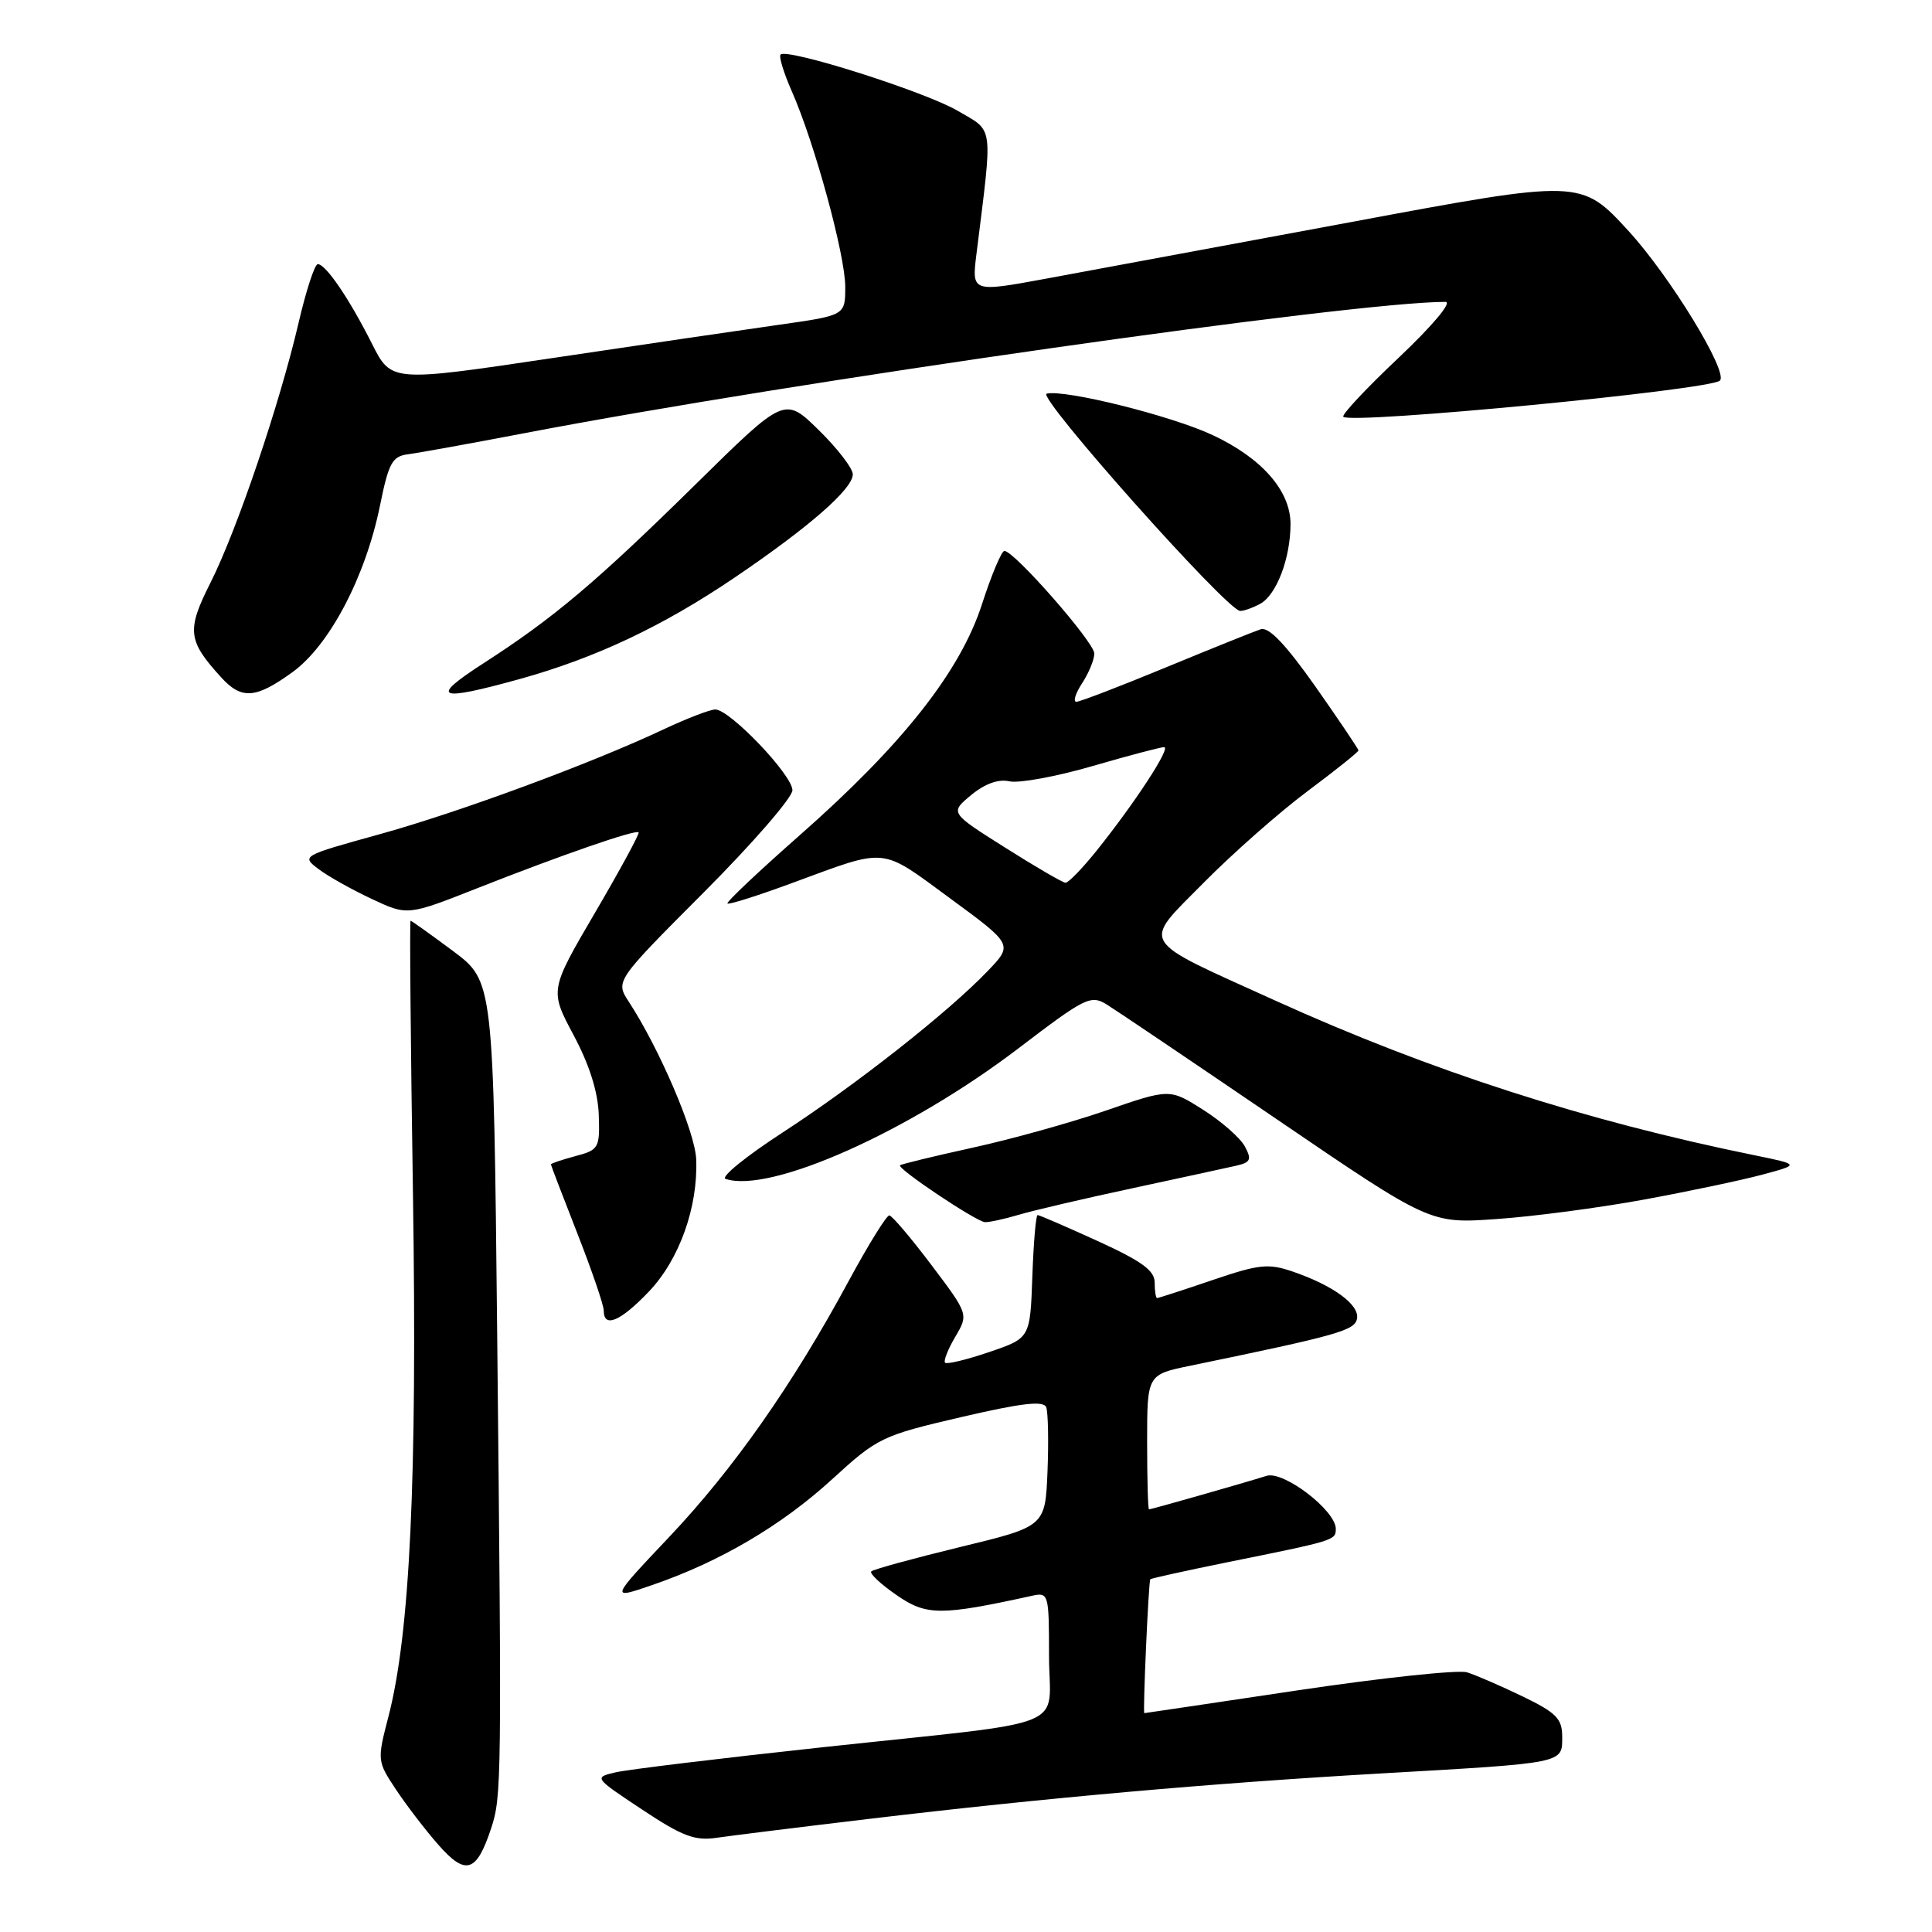 <?xml version="1.0" encoding="UTF-8" standalone="no"?>
<!DOCTYPE svg PUBLIC "-//W3C//DTD SVG 1.1//EN" "http://www.w3.org/Graphics/SVG/1.1/DTD/svg11.dtd" >
<svg xmlns="http://www.w3.org/2000/svg" xmlns:xlink="http://www.w3.org/1999/xlink" version="1.1" viewBox="0 0 256 256">
 <g >
 <path fill="currentColor"
d=" M 65.07 242.29 C 66.47 238.04 66.49 236.30 65.88 176.76 C 65.39 130.02 65.39 130.02 60.02 126.01 C 57.06 123.81 54.53 122.00 54.40 122.00 C 54.27 122.00 54.41 138.31 54.72 158.25 C 55.29 196.04 54.33 216.46 51.46 227.50 C 49.97 233.23 49.98 233.37 52.44 237.08 C 53.81 239.15 56.35 242.47 58.09 244.45 C 61.71 248.57 63.14 248.12 65.07 242.29 Z  M 115.00 241.03 C 138.48 238.23 160.51 236.28 183.00 234.99 C 207.47 233.59 207.00 233.68 207.00 230.14 C 207.00 227.73 206.24 226.96 201.75 224.78 C 198.86 223.39 195.55 221.95 194.38 221.59 C 193.21 221.24 183.15 222.31 172.01 223.97 C 160.87 225.64 151.70 227.00 151.63 227.00 C 151.41 227.00 152.19 209.52 152.42 209.26 C 152.54 209.14 157.11 208.13 162.57 207.02 C 176.89 204.13 177.00 204.10 177.00 202.58 C 177.00 200.15 170.07 194.84 167.82 195.56 C 165.04 196.44 152.56 200.00 152.25 200.00 C 152.11 200.00 152.00 195.98 152.00 191.07 C 152.00 182.14 152.00 182.14 157.75 180.96 C 177.31 176.92 179.51 176.30 179.81 174.74 C 180.17 172.90 176.68 170.34 171.32 168.50 C 168.07 167.38 166.85 167.51 160.65 169.62 C 156.80 170.93 153.50 172.00 153.32 172.00 C 153.15 172.00 153.00 171.07 153.00 169.94 C 153.00 168.35 151.29 167.11 145.44 164.44 C 141.29 162.55 137.71 161.00 137.49 161.00 C 137.26 161.00 136.95 164.67 136.79 169.16 C 136.50 177.31 136.50 177.31 131.08 179.15 C 128.10 180.17 125.47 180.80 125.23 180.57 C 125.00 180.33 125.60 178.79 126.57 177.15 C 128.34 174.15 128.34 174.15 123.42 167.62 C 120.71 164.03 118.20 161.07 117.84 161.05 C 117.48 161.02 115.05 164.94 112.45 169.75 C 105.06 183.44 97.18 194.67 88.66 203.67 C 80.83 211.95 80.83 211.95 86.44 210.02 C 95.40 206.94 103.56 202.14 110.27 196.00 C 116.29 190.49 116.86 190.22 127.33 187.78 C 135.41 185.90 138.28 185.57 138.63 186.47 C 138.88 187.14 138.96 190.97 138.80 194.97 C 138.50 202.26 138.50 202.26 127.22 204.99 C 121.01 206.50 115.72 207.95 115.45 208.22 C 115.18 208.48 116.68 209.90 118.79 211.35 C 122.75 214.10 124.61 214.11 136.75 211.45 C 138.94 210.97 139.00 211.17 139.00 219.36 C 139.00 229.40 142.75 227.88 109.00 231.52 C 95.53 232.97 83.19 234.47 81.59 234.84 C 78.68 235.52 78.68 235.53 85.09 239.78 C 90.44 243.33 92.08 243.95 95.00 243.51 C 96.92 243.23 105.92 242.11 115.00 241.03 Z  M 85.99 171.13 C 90.02 166.90 92.50 159.95 92.25 153.62 C 92.11 149.99 87.42 139.04 83.33 132.75 C 81.53 130.00 81.53 130.00 93.27 118.23 C 99.72 111.76 105.00 105.68 105.00 104.71 C 105.00 102.69 96.69 94.00 94.78 94.01 C 94.07 94.02 91.03 95.19 88.00 96.61 C 78.36 101.16 60.83 107.63 50.20 110.57 C 40.00 113.39 39.92 113.43 42.20 115.15 C 43.46 116.11 46.64 117.89 49.25 119.11 C 54.00 121.34 54.00 121.34 63.25 117.69 C 74.40 113.29 84.22 109.89 84.62 110.29 C 84.78 110.45 82.19 115.22 78.87 120.89 C 72.83 131.21 72.83 131.21 76.01 137.17 C 78.10 141.08 79.24 144.71 79.34 147.73 C 79.49 152.12 79.35 152.37 76.25 153.19 C 74.46 153.67 73.00 154.16 73.00 154.29 C 73.00 154.41 74.58 158.53 76.50 163.43 C 78.42 168.33 80.00 172.94 80.00 173.67 C 80.00 176.03 82.22 175.09 85.99 171.13 Z  M 135.01 160.96 C 136.93 160.39 143.68 158.81 150.00 157.46 C 156.32 156.10 162.52 154.75 163.77 154.47 C 165.71 154.03 165.89 153.65 164.95 151.91 C 164.35 150.78 161.86 148.60 159.42 147.05 C 154.99 144.24 154.99 144.24 146.53 147.16 C 141.88 148.76 133.91 150.98 128.81 152.09 C 123.72 153.21 119.42 154.25 119.26 154.41 C 118.83 154.83 129.33 161.86 130.51 161.94 C 131.06 161.97 133.09 161.53 135.01 160.96 Z  M 217.79 158.96 C 223.68 157.88 230.75 156.39 233.50 155.65 C 238.50 154.31 238.50 154.31 232.50 153.08 C 210.02 148.51 189.46 141.87 169.00 132.59 C 150.59 124.24 151.24 125.33 159.54 116.92 C 163.37 113.05 169.54 107.61 173.25 104.84 C 176.96 102.07 180.00 99.64 180.00 99.44 C 180.00 99.24 177.43 95.43 174.30 90.97 C 170.35 85.37 168.12 83.03 167.05 83.38 C 166.20 83.66 160.55 85.93 154.50 88.43 C 148.45 90.93 143.11 92.98 142.63 92.99 C 142.16 92.99 142.50 91.89 143.38 90.54 C 144.27 89.18 145.00 87.41 145.00 86.59 C 145.00 85.11 134.39 73.00 133.09 73.00 C 132.71 73.00 131.38 76.16 130.13 80.02 C 127.26 88.95 119.58 98.69 105.97 110.67 C 100.52 115.47 96.21 119.54 96.39 119.72 C 96.57 119.90 100.49 118.66 105.11 116.95 C 117.71 112.31 116.57 112.19 125.87 119.02 C 134.24 125.16 134.24 125.16 130.87 128.67 C 125.62 134.15 113.36 143.79 103.69 150.07 C 98.84 153.22 95.45 155.98 96.14 156.21 C 102.03 158.18 120.45 149.96 134.95 138.91 C 143.80 132.16 144.53 131.80 146.65 133.10 C 147.89 133.87 158.04 140.72 169.20 148.32 C 189.50 162.15 189.50 162.15 198.29 161.53 C 203.13 161.20 211.90 160.04 217.79 158.96 Z  M 38.76 89.06 C 43.66 85.51 48.43 76.43 50.35 67.00 C 51.50 61.32 51.97 60.46 54.08 60.19 C 55.41 60.02 62.32 58.77 69.43 57.41 C 105.22 50.55 179.25 40.00 191.53 40.00 C 192.47 40.00 189.83 43.14 185.33 47.40 C 181.02 51.47 177.72 54.99 178.00 55.23 C 179.17 56.24 226.64 51.67 227.90 50.43 C 229.04 49.30 221.29 36.61 215.80 30.62 C 209.49 23.74 209.49 23.74 179.00 29.43 C 162.22 32.55 144.06 35.92 138.63 36.92 C 128.75 38.74 128.75 38.74 129.39 33.62 C 131.56 16.15 131.74 17.52 126.88 14.67 C 122.55 12.14 104.31 6.35 103.43 7.23 C 103.18 7.49 103.85 9.67 104.92 12.10 C 107.93 18.91 112.00 33.80 112.00 38.01 C 112.00 41.79 112.00 41.79 103.25 43.03 C 98.44 43.71 84.90 45.70 73.17 47.45 C 51.85 50.63 51.85 50.63 49.30 45.57 C 46.29 39.59 43.17 35.00 42.11 35.00 C 41.70 35.00 40.56 38.49 39.57 42.75 C 37.05 53.56 31.39 70.28 27.89 77.21 C 24.71 83.52 24.86 84.88 29.30 89.75 C 32.01 92.73 33.89 92.59 38.76 89.06 Z  M 68.85 89.98 C 78.93 87.18 87.83 82.98 97.39 76.50 C 107.20 69.85 113.00 64.79 113.00 62.85 C 113.00 62.06 110.97 59.42 108.49 56.99 C 103.97 52.56 103.97 52.56 92.24 64.11 C 79.02 77.12 73.35 81.91 64.09 87.87 C 56.84 92.55 57.89 93.01 68.85 89.98 Z  M 166.96 80.02 C 169.14 78.86 171.00 73.97 171.00 69.43 C 171.00 65.04 167.21 60.71 160.70 57.66 C 155.26 55.10 141.17 51.59 138.69 52.16 C 137.29 52.49 162.53 80.84 164.32 80.95 C 164.76 80.98 165.95 80.56 166.96 80.02 Z  M 133.18 112.31 C 125.86 107.69 125.86 107.69 128.68 105.35 C 130.51 103.84 132.29 103.20 133.76 103.53 C 135.00 103.81 139.93 102.91 144.72 101.52 C 149.50 100.13 153.79 99.00 154.25 99.00 C 155.21 99.00 150.39 106.38 145.28 112.75 C 143.40 115.09 141.56 116.99 141.18 116.97 C 140.81 116.95 137.21 114.86 133.18 112.31 Z "/>
</g>
</svg>